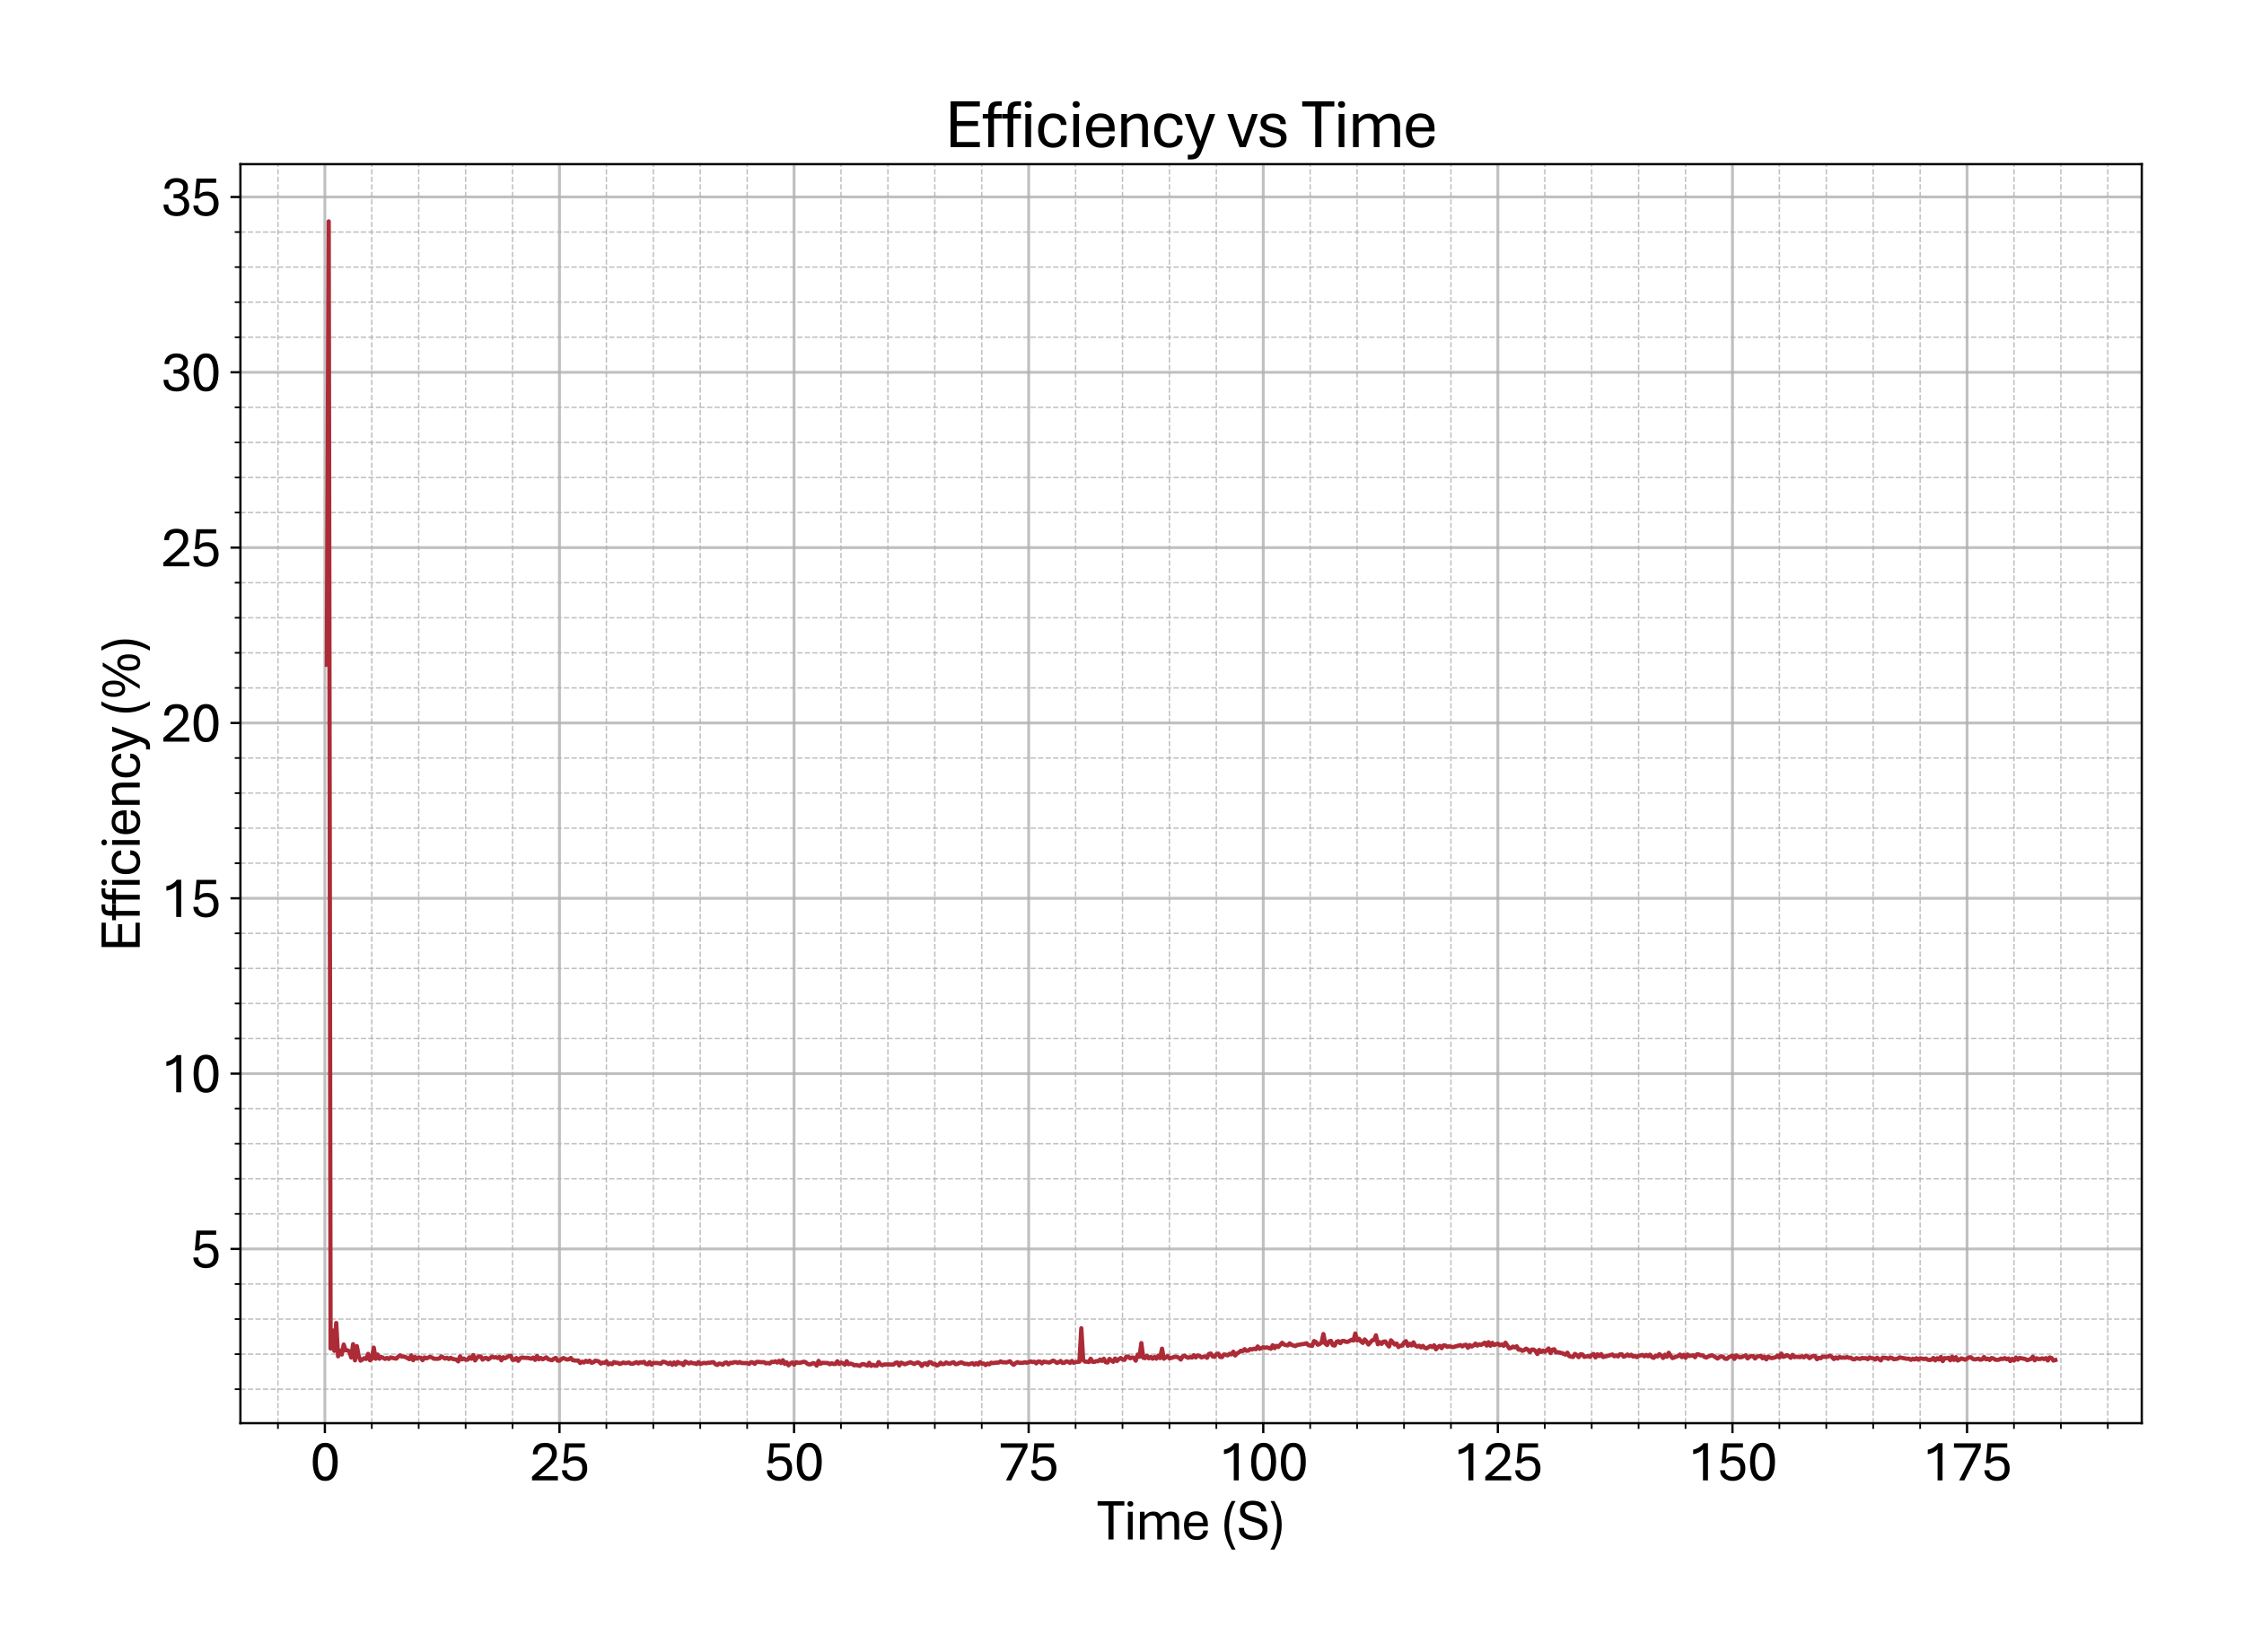 <?xml version="1.0" encoding="utf-8" standalone="no"?>
<!DOCTYPE svg PUBLIC "-//W3C//DTD SVG 1.1//EN"
  "http://www.w3.org/Graphics/SVG/1.1/DTD/svg11.dtd">
<svg xmlns:xlink="http://www.w3.org/1999/xlink" width="790.266pt" height="581.831pt" viewBox="0 0 790.266 581.831" xmlns="http://www.w3.org/2000/svg" version="1.1">
 <defs>
  <style type="text/css">*{stroke-linejoin: round; stroke-linecap: butt}</style>
 </defs>
 <g id="figure_1">
  <g id="patch_1">
   <path d="M 0 581.831 
L 790.266 581.831 
L 790.266 0 
L 0 0 
z
" style="fill: #ffffff"/>
  </g>
  <g id="axes_1">
   <g id="patch_2">
    <path d="M 84.666 501.353 
L 754.266 501.353 
L 754.266 57.833 
L 84.666 57.833 
z
" style="fill: #ffffff"/>
   </g>
   <g id="matplotlib.axis_1">
    <g id="xtick_1">
     <g id="line2d_1">
      <path d="M 114.411 501.353 
L 114.411 57.833 
" clip-path="url(#pd5d6cad5c3)" style="fill: none; stroke: #b0b0b0; stroke-opacity: 0.8; stroke-linecap: square"/>
     </g>
     <g id="line2d_2">
      <defs>
       <path id="ma231527703" d="M 0 0 
L 0 3.5 
" style="stroke: #000000; stroke-width: 0.8"/>
      </defs>
      <g>
       <use xlink:href="#ma231527703" x="114.411" y="501.353" style="stroke: #000000; stroke-width: 0.8"/>
      </g>
     </g>
     <g id="text_1">
      <!-- 0 -->
      <g transform="translate(109.182 521.496) scale(0.2 -0.2)">
       <defs>
        <path id="AptosDisplay-30" d="M 1672 -56 
Q 1291 -56 1028 105 
Q 766 266 605 552 
Q 444 838 372 1216 
Q 300 1594 300 2031 
Q 300 2475 372 2856 
Q 444 3238 605 3525 
Q 766 3813 1028 3973 
Q 1291 4134 1672 4134 
Q 2053 4134 2317 3975 
Q 2581 3816 2742 3527 
Q 2903 3238 2975 2858 
Q 3047 2478 3047 2038 
Q 3047 1597 2975 1217 
Q 2903 838 2742 552 
Q 2581 266 2318 105 
Q 2056 -56 1672 -56 
z
M 1672 409 
Q 1916 409 2073 550 
Q 2231 691 2322 925 
Q 2413 1159 2448 1448 
Q 2484 1738 2484 2038 
Q 2484 2338 2448 2628 
Q 2413 2919 2322 3153 
Q 2231 3388 2073 3527 
Q 1916 3666 1669 3666 
Q 1428 3666 1268 3527 
Q 1109 3388 1020 3153 
Q 931 2919 893 2628 
Q 856 2338 856 2038 
Q 856 1741 893 1450 
Q 931 1159 1020 925 
Q 1109 691 1268 550 
Q 1428 409 1672 409 
z
" transform="scale(0.016)"/>
       </defs>
       <use xlink:href="#AptosDisplay-30"/>
      </g>
     </g>
    </g>
    <g id="xtick_2">
     <g id="line2d_3">
      <path d="M 197.029 501.353 
L 197.029 57.833 
" clip-path="url(#pd5d6cad5c3)" style="fill: none; stroke: #b0b0b0; stroke-opacity: 0.8; stroke-linecap: square"/>
     </g>
     <g id="line2d_4">
      <g>
       <use xlink:href="#ma231527703" x="197.029" y="501.353" style="stroke: #000000; stroke-width: 0.8"/>
      </g>
     </g>
     <g id="text_2">
      <!-- 25 -->
      <g transform="translate(186.569 521.496) scale(0.2 -0.2)">
       <defs>
        <path id="AptosDisplay-32" d="M 247 0 
L 247 413 
L 1725 1741 
Q 2100 2081 2269 2351 
Q 2438 2622 2438 2938 
Q 2438 3256 2263 3461 
Q 2088 3666 1691 3666 
Q 1247 3666 1055 3439 
Q 863 3213 863 2869 
L 341 2869 
Q 341 3250 491 3534 
Q 641 3819 941 3975 
Q 1241 4131 1691 4131 
Q 2103 4131 2390 3986 
Q 2678 3841 2828 3578 
Q 2978 3316 2978 2959 
Q 2978 2638 2853 2375 
Q 2728 2113 2517 1883 
Q 2306 1653 2044 1425 
L 959 463 
L 3097 463 
L 3097 0 
L 247 0 
z
" transform="scale(0.016)"/>
        <path id="AptosDisplay-35" d="M 1669 -56 
Q 1278 -56 964 83 
Q 650 222 465 483 
Q 281 744 281 1113 
L 816 1113 
Q 816 778 1055 584 
Q 1294 391 1669 391 
Q 2069 391 2291 625 
Q 2513 859 2513 1319 
Q 2513 1772 2291 1989 
Q 2069 2206 1697 2206 
Q 1409 2206 1223 2123 
Q 1038 2041 916 1894 
L 444 1894 
L 622 4078 
L 2788 4078 
L 2788 3613 
L 1041 3613 
L 931 2322 
Q 1044 2453 1251 2550 
Q 1459 2647 1775 2647 
Q 2131 2647 2420 2506 
Q 2709 2366 2881 2072 
Q 3053 1778 3053 1319 
Q 3053 863 2875 558 
Q 2697 253 2384 98 
Q 2072 -56 1669 -56 
z
" transform="scale(0.016)"/>
       </defs>
       <use xlink:href="#AptosDisplay-32"/>
       <use xlink:href="#AptosDisplay-35" x="52.295"/>
      </g>
     </g>
    </g>
    <g id="xtick_3">
     <g id="line2d_5">
      <path d="M 279.646 501.353 
L 279.646 57.833 
" clip-path="url(#pd5d6cad5c3)" style="fill: none; stroke: #b0b0b0; stroke-opacity: 0.8; stroke-linecap: square"/>
     </g>
     <g id="line2d_6">
      <g>
       <use xlink:href="#ma231527703" x="279.646" y="501.353" style="stroke: #000000; stroke-width: 0.8"/>
      </g>
     </g>
     <g id="text_3">
      <!-- 50 -->
      <g transform="translate(269.186 521.496) scale(0.2 -0.2)">
       <use xlink:href="#AptosDisplay-35"/>
       <use xlink:href="#AptosDisplay-30" x="52.295"/>
      </g>
     </g>
    </g>
    <g id="xtick_4">
     <g id="line2d_7">
      <path d="M 362.263 501.353 
L 362.263 57.833 
" clip-path="url(#pd5d6cad5c3)" style="fill: none; stroke: #b0b0b0; stroke-opacity: 0.8; stroke-linecap: square"/>
     </g>
     <g id="line2d_8">
      <g>
       <use xlink:href="#ma231527703" x="362.263" y="501.353" style="stroke: #000000; stroke-width: 0.8"/>
      </g>
     </g>
     <g id="text_4">
      <!-- 75 -->
      <g transform="translate(351.804 521.496) scale(0.2 -0.2)">
       <defs>
        <path id="AptosDisplay-37" d="M 766 0 
L 2609 3600 
L 194 3600 
L 194 4078 
L 3141 4078 
L 3141 3622 
L 1334 0 
L 766 0 
z
" transform="scale(0.016)"/>
       </defs>
       <use xlink:href="#AptosDisplay-37"/>
       <use xlink:href="#AptosDisplay-35" x="52.295"/>
      </g>
     </g>
    </g>
    <g id="xtick_5">
     <g id="line2d_9">
      <path d="M 444.88 501.353 
L 444.88 57.833 
" clip-path="url(#pd5d6cad5c3)" style="fill: none; stroke: #b0b0b0; stroke-opacity: 0.8; stroke-linecap: square"/>
     </g>
     <g id="line2d_10">
      <g>
       <use xlink:href="#ma231527703" x="444.88" y="501.353" style="stroke: #000000; stroke-width: 0.8"/>
      </g>
     </g>
     <g id="text_5">
      <!-- 100 -->
      <g transform="translate(429.191 521.496) scale(0.2 -0.2)">
       <defs>
        <path id="AptosDisplay-31" d="M 1659 0 
L 1659 3425 
Q 1575 3309 1420 3201 
Q 1266 3094 1052 3009 
Q 838 2925 578 2888 
L 578 3381 
Q 834 3425 1057 3540 
Q 1281 3656 1453 3806 
Q 1625 3956 1719 4094 
L 2206 4094 
L 2206 0 
L 1659 0 
z
" transform="scale(0.016)"/>
       </defs>
       <use xlink:href="#AptosDisplay-31"/>
       <use xlink:href="#AptosDisplay-30" x="52.295"/>
       <use xlink:href="#AptosDisplay-30" x="104.59"/>
      </g>
     </g>
    </g>
    <g id="xtick_6">
     <g id="line2d_11">
      <path d="M 527.498 501.353 
L 527.498 57.833 
" clip-path="url(#pd5d6cad5c3)" style="fill: none; stroke: #b0b0b0; stroke-opacity: 0.8; stroke-linecap: square"/>
     </g>
     <g id="line2d_12">
      <g>
       <use xlink:href="#ma231527703" x="527.498" y="501.353" style="stroke: #000000; stroke-width: 0.8"/>
      </g>
     </g>
     <g id="text_6">
      <!-- 125 -->
      <g transform="translate(511.809 521.496) scale(0.2 -0.2)">
       <use xlink:href="#AptosDisplay-31"/>
       <use xlink:href="#AptosDisplay-32" x="52.295"/>
       <use xlink:href="#AptosDisplay-35" x="104.59"/>
      </g>
     </g>
    </g>
    <g id="xtick_7">
     <g id="line2d_13">
      <path d="M 610.115 501.353 
L 610.115 57.833 
" clip-path="url(#pd5d6cad5c3)" style="fill: none; stroke: #b0b0b0; stroke-opacity: 0.8; stroke-linecap: square"/>
     </g>
     <g id="line2d_14">
      <g>
       <use xlink:href="#ma231527703" x="610.115" y="501.353" style="stroke: #000000; stroke-width: 0.8"/>
      </g>
     </g>
     <g id="text_7">
      <!-- 150 -->
      <g transform="translate(594.426 521.496) scale(0.2 -0.2)">
       <use xlink:href="#AptosDisplay-31"/>
       <use xlink:href="#AptosDisplay-35" x="52.295"/>
       <use xlink:href="#AptosDisplay-30" x="104.59"/>
      </g>
     </g>
    </g>
    <g id="xtick_8">
     <g id="line2d_15">
      <path d="M 692.732 501.353 
L 692.732 57.833 
" clip-path="url(#pd5d6cad5c3)" style="fill: none; stroke: #b0b0b0; stroke-opacity: 0.8; stroke-linecap: square"/>
     </g>
     <g id="line2d_16">
      <g>
       <use xlink:href="#ma231527703" x="692.732" y="501.353" style="stroke: #000000; stroke-width: 0.8"/>
      </g>
     </g>
     <g id="text_8">
      <!-- 175 -->
      <g transform="translate(677.043 521.496) scale(0.2 -0.2)">
       <use xlink:href="#AptosDisplay-31"/>
       <use xlink:href="#AptosDisplay-37" x="52.295"/>
       <use xlink:href="#AptosDisplay-35" x="104.59"/>
      </g>
     </g>
    </g>
    <g id="xtick_9">
     <g id="line2d_17">
      <path d="M 97.888 501.353 
L 97.888 57.833 
" clip-path="url(#pd5d6cad5c3)" style="fill: none; stroke-dasharray: 1.85,0.8; stroke-dashoffset: 0; stroke: #b0b0b0; stroke-opacity: 0.8; stroke-width: 0.5"/>
     </g>
     <g id="line2d_18">
      <defs>
       <path id="mfc2270703b" d="M 0 0 
L 0 2 
" style="stroke: #000000; stroke-width: 0.6"/>
      </defs>
      <g>
       <use xlink:href="#mfc2270703b" x="97.888" y="501.353" style="stroke: #000000; stroke-width: 0.6"/>
      </g>
     </g>
    </g>
    <g id="xtick_10">
     <g id="line2d_19">
      <path d="M 130.935 501.353 
L 130.935 57.833 
" clip-path="url(#pd5d6cad5c3)" style="fill: none; stroke-dasharray: 1.85,0.8; stroke-dashoffset: 0; stroke: #b0b0b0; stroke-opacity: 0.8; stroke-width: 0.5"/>
     </g>
     <g id="line2d_20">
      <g>
       <use xlink:href="#mfc2270703b" x="130.935" y="501.353" style="stroke: #000000; stroke-width: 0.6"/>
      </g>
     </g>
    </g>
    <g id="xtick_11">
     <g id="line2d_21">
      <path d="M 147.458 501.353 
L 147.458 57.833 
" clip-path="url(#pd5d6cad5c3)" style="fill: none; stroke-dasharray: 1.85,0.8; stroke-dashoffset: 0; stroke: #b0b0b0; stroke-opacity: 0.8; stroke-width: 0.5"/>
     </g>
     <g id="line2d_22">
      <g>
       <use xlink:href="#mfc2270703b" x="147.458" y="501.353" style="stroke: #000000; stroke-width: 0.6"/>
      </g>
     </g>
    </g>
    <g id="xtick_12">
     <g id="line2d_23">
      <path d="M 163.982 501.353 
L 163.982 57.833 
" clip-path="url(#pd5d6cad5c3)" style="fill: none; stroke-dasharray: 1.85,0.8; stroke-dashoffset: 0; stroke: #b0b0b0; stroke-opacity: 0.8; stroke-width: 0.5"/>
     </g>
     <g id="line2d_24">
      <g>
       <use xlink:href="#mfc2270703b" x="163.982" y="501.353" style="stroke: #000000; stroke-width: 0.6"/>
      </g>
     </g>
    </g>
    <g id="xtick_13">
     <g id="line2d_25">
      <path d="M 180.505 501.353 
L 180.505 57.833 
" clip-path="url(#pd5d6cad5c3)" style="fill: none; stroke-dasharray: 1.85,0.8; stroke-dashoffset: 0; stroke: #b0b0b0; stroke-opacity: 0.8; stroke-width: 0.5"/>
     </g>
     <g id="line2d_26">
      <g>
       <use xlink:href="#mfc2270703b" x="180.505" y="501.353" style="stroke: #000000; stroke-width: 0.6"/>
      </g>
     </g>
    </g>
    <g id="xtick_14">
     <g id="line2d_27">
      <path d="M 213.552 501.353 
L 213.552 57.833 
" clip-path="url(#pd5d6cad5c3)" style="fill: none; stroke-dasharray: 1.85,0.8; stroke-dashoffset: 0; stroke: #b0b0b0; stroke-opacity: 0.8; stroke-width: 0.5"/>
     </g>
     <g id="line2d_28">
      <g>
       <use xlink:href="#mfc2270703b" x="213.552" y="501.353" style="stroke: #000000; stroke-width: 0.6"/>
      </g>
     </g>
    </g>
    <g id="xtick_15">
     <g id="line2d_29">
      <path d="M 230.075 501.353 
L 230.075 57.833 
" clip-path="url(#pd5d6cad5c3)" style="fill: none; stroke-dasharray: 1.85,0.8; stroke-dashoffset: 0; stroke: #b0b0b0; stroke-opacity: 0.8; stroke-width: 0.5"/>
     </g>
     <g id="line2d_30">
      <g>
       <use xlink:href="#mfc2270703b" x="230.075" y="501.353" style="stroke: #000000; stroke-width: 0.6"/>
      </g>
     </g>
    </g>
    <g id="xtick_16">
     <g id="line2d_31">
      <path d="M 246.599 501.353 
L 246.599 57.833 
" clip-path="url(#pd5d6cad5c3)" style="fill: none; stroke-dasharray: 1.85,0.8; stroke-dashoffset: 0; stroke: #b0b0b0; stroke-opacity: 0.8; stroke-width: 0.5"/>
     </g>
     <g id="line2d_32">
      <g>
       <use xlink:href="#mfc2270703b" x="246.599" y="501.353" style="stroke: #000000; stroke-width: 0.6"/>
      </g>
     </g>
    </g>
    <g id="xtick_17">
     <g id="line2d_33">
      <path d="M 263.122 501.353 
L 263.122 57.833 
" clip-path="url(#pd5d6cad5c3)" style="fill: none; stroke-dasharray: 1.85,0.8; stroke-dashoffset: 0; stroke: #b0b0b0; stroke-opacity: 0.8; stroke-width: 0.5"/>
     </g>
     <g id="line2d_34">
      <g>
       <use xlink:href="#mfc2270703b" x="263.122" y="501.353" style="stroke: #000000; stroke-width: 0.6"/>
      </g>
     </g>
    </g>
    <g id="xtick_18">
     <g id="line2d_35">
      <path d="M 296.169 501.353 
L 296.169 57.833 
" clip-path="url(#pd5d6cad5c3)" style="fill: none; stroke-dasharray: 1.85,0.8; stroke-dashoffset: 0; stroke: #b0b0b0; stroke-opacity: 0.8; stroke-width: 0.5"/>
     </g>
     <g id="line2d_36">
      <g>
       <use xlink:href="#mfc2270703b" x="296.169" y="501.353" style="stroke: #000000; stroke-width: 0.6"/>
      </g>
     </g>
    </g>
    <g id="xtick_19">
     <g id="line2d_37">
      <path d="M 312.693 501.353 
L 312.693 57.833 
" clip-path="url(#pd5d6cad5c3)" style="fill: none; stroke-dasharray: 1.85,0.8; stroke-dashoffset: 0; stroke: #b0b0b0; stroke-opacity: 0.8; stroke-width: 0.5"/>
     </g>
     <g id="line2d_38">
      <g>
       <use xlink:href="#mfc2270703b" x="312.693" y="501.353" style="stroke: #000000; stroke-width: 0.6"/>
      </g>
     </g>
    </g>
    <g id="xtick_20">
     <g id="line2d_39">
      <path d="M 329.216 501.353 
L 329.216 57.833 
" clip-path="url(#pd5d6cad5c3)" style="fill: none; stroke-dasharray: 1.85,0.8; stroke-dashoffset: 0; stroke: #b0b0b0; stroke-opacity: 0.8; stroke-width: 0.5"/>
     </g>
     <g id="line2d_40">
      <g>
       <use xlink:href="#mfc2270703b" x="329.216" y="501.353" style="stroke: #000000; stroke-width: 0.6"/>
      </g>
     </g>
    </g>
    <g id="xtick_21">
     <g id="line2d_41">
      <path d="M 345.74 501.353 
L 345.74 57.833 
" clip-path="url(#pd5d6cad5c3)" style="fill: none; stroke-dasharray: 1.85,0.8; stroke-dashoffset: 0; stroke: #b0b0b0; stroke-opacity: 0.8; stroke-width: 0.5"/>
     </g>
     <g id="line2d_42">
      <g>
       <use xlink:href="#mfc2270703b" x="345.74" y="501.353" style="stroke: #000000; stroke-width: 0.6"/>
      </g>
     </g>
    </g>
    <g id="xtick_22">
     <g id="line2d_43">
      <path d="M 378.787 501.353 
L 378.787 57.833 
" clip-path="url(#pd5d6cad5c3)" style="fill: none; stroke-dasharray: 1.85,0.8; stroke-dashoffset: 0; stroke: #b0b0b0; stroke-opacity: 0.8; stroke-width: 0.5"/>
     </g>
     <g id="line2d_44">
      <g>
       <use xlink:href="#mfc2270703b" x="378.787" y="501.353" style="stroke: #000000; stroke-width: 0.6"/>
      </g>
     </g>
    </g>
    <g id="xtick_23">
     <g id="line2d_45">
      <path d="M 395.31 501.353 
L 395.31 57.833 
" clip-path="url(#pd5d6cad5c3)" style="fill: none; stroke-dasharray: 1.85,0.8; stroke-dashoffset: 0; stroke: #b0b0b0; stroke-opacity: 0.8; stroke-width: 0.5"/>
     </g>
     <g id="line2d_46">
      <g>
       <use xlink:href="#mfc2270703b" x="395.31" y="501.353" style="stroke: #000000; stroke-width: 0.6"/>
      </g>
     </g>
    </g>
    <g id="xtick_24">
     <g id="line2d_47">
      <path d="M 411.833 501.353 
L 411.833 57.833 
" clip-path="url(#pd5d6cad5c3)" style="fill: none; stroke-dasharray: 1.85,0.8; stroke-dashoffset: 0; stroke: #b0b0b0; stroke-opacity: 0.8; stroke-width: 0.5"/>
     </g>
     <g id="line2d_48">
      <g>
       <use xlink:href="#mfc2270703b" x="411.833" y="501.353" style="stroke: #000000; stroke-width: 0.6"/>
      </g>
     </g>
    </g>
    <g id="xtick_25">
     <g id="line2d_49">
      <path d="M 428.357 501.353 
L 428.357 57.833 
" clip-path="url(#pd5d6cad5c3)" style="fill: none; stroke-dasharray: 1.85,0.8; stroke-dashoffset: 0; stroke: #b0b0b0; stroke-opacity: 0.8; stroke-width: 0.5"/>
     </g>
     <g id="line2d_50">
      <g>
       <use xlink:href="#mfc2270703b" x="428.357" y="501.353" style="stroke: #000000; stroke-width: 0.6"/>
      </g>
     </g>
    </g>
    <g id="xtick_26">
     <g id="line2d_51">
      <path d="M 461.404 501.353 
L 461.404 57.833 
" clip-path="url(#pd5d6cad5c3)" style="fill: none; stroke-dasharray: 1.85,0.8; stroke-dashoffset: 0; stroke: #b0b0b0; stroke-opacity: 0.8; stroke-width: 0.5"/>
     </g>
     <g id="line2d_52">
      <g>
       <use xlink:href="#mfc2270703b" x="461.404" y="501.353" style="stroke: #000000; stroke-width: 0.6"/>
      </g>
     </g>
    </g>
    <g id="xtick_27">
     <g id="line2d_53">
      <path d="M 477.927 501.353 
L 477.927 57.833 
" clip-path="url(#pd5d6cad5c3)" style="fill: none; stroke-dasharray: 1.85,0.8; stroke-dashoffset: 0; stroke: #b0b0b0; stroke-opacity: 0.8; stroke-width: 0.5"/>
     </g>
     <g id="line2d_54">
      <g>
       <use xlink:href="#mfc2270703b" x="477.927" y="501.353" style="stroke: #000000; stroke-width: 0.6"/>
      </g>
     </g>
    </g>
    <g id="xtick_28">
     <g id="line2d_55">
      <path d="M 494.451 501.353 
L 494.451 57.833 
" clip-path="url(#pd5d6cad5c3)" style="fill: none; stroke-dasharray: 1.85,0.8; stroke-dashoffset: 0; stroke: #b0b0b0; stroke-opacity: 0.8; stroke-width: 0.5"/>
     </g>
     <g id="line2d_56">
      <g>
       <use xlink:href="#mfc2270703b" x="494.451" y="501.353" style="stroke: #000000; stroke-width: 0.6"/>
      </g>
     </g>
    </g>
    <g id="xtick_29">
     <g id="line2d_57">
      <path d="M 510.974 501.353 
L 510.974 57.833 
" clip-path="url(#pd5d6cad5c3)" style="fill: none; stroke-dasharray: 1.85,0.8; stroke-dashoffset: 0; stroke: #b0b0b0; stroke-opacity: 0.8; stroke-width: 0.5"/>
     </g>
     <g id="line2d_58">
      <g>
       <use xlink:href="#mfc2270703b" x="510.974" y="501.353" style="stroke: #000000; stroke-width: 0.6"/>
      </g>
     </g>
    </g>
    <g id="xtick_30">
     <g id="line2d_59">
      <path d="M 544.021 501.353 
L 544.021 57.833 
" clip-path="url(#pd5d6cad5c3)" style="fill: none; stroke-dasharray: 1.85,0.8; stroke-dashoffset: 0; stroke: #b0b0b0; stroke-opacity: 0.8; stroke-width: 0.5"/>
     </g>
     <g id="line2d_60">
      <g>
       <use xlink:href="#mfc2270703b" x="544.021" y="501.353" style="stroke: #000000; stroke-width: 0.6"/>
      </g>
     </g>
    </g>
    <g id="xtick_31">
     <g id="line2d_61">
      <path d="M 560.545 501.353 
L 560.545 57.833 
" clip-path="url(#pd5d6cad5c3)" style="fill: none; stroke-dasharray: 1.85,0.8; stroke-dashoffset: 0; stroke: #b0b0b0; stroke-opacity: 0.8; stroke-width: 0.5"/>
     </g>
     <g id="line2d_62">
      <g>
       <use xlink:href="#mfc2270703b" x="560.545" y="501.353" style="stroke: #000000; stroke-width: 0.6"/>
      </g>
     </g>
    </g>
    <g id="xtick_32">
     <g id="line2d_63">
      <path d="M 577.068 501.353 
L 577.068 57.833 
" clip-path="url(#pd5d6cad5c3)" style="fill: none; stroke-dasharray: 1.85,0.8; stroke-dashoffset: 0; stroke: #b0b0b0; stroke-opacity: 0.8; stroke-width: 0.5"/>
     </g>
     <g id="line2d_64">
      <g>
       <use xlink:href="#mfc2270703b" x="577.068" y="501.353" style="stroke: #000000; stroke-width: 0.6"/>
      </g>
     </g>
    </g>
    <g id="xtick_33">
     <g id="line2d_65">
      <path d="M 593.591 501.353 
L 593.591 57.833 
" clip-path="url(#pd5d6cad5c3)" style="fill: none; stroke-dasharray: 1.85,0.8; stroke-dashoffset: 0; stroke: #b0b0b0; stroke-opacity: 0.8; stroke-width: 0.5"/>
     </g>
     <g id="line2d_66">
      <g>
       <use xlink:href="#mfc2270703b" x="593.591" y="501.353" style="stroke: #000000; stroke-width: 0.6"/>
      </g>
     </g>
    </g>
    <g id="xtick_34">
     <g id="line2d_67">
      <path d="M 626.638 501.353 
L 626.638 57.833 
" clip-path="url(#pd5d6cad5c3)" style="fill: none; stroke-dasharray: 1.85,0.8; stroke-dashoffset: 0; stroke: #b0b0b0; stroke-opacity: 0.8; stroke-width: 0.5"/>
     </g>
     <g id="line2d_68">
      <g>
       <use xlink:href="#mfc2270703b" x="626.638" y="501.353" style="stroke: #000000; stroke-width: 0.6"/>
      </g>
     </g>
    </g>
    <g id="xtick_35">
     <g id="line2d_69">
      <path d="M 643.162 501.353 
L 643.162 57.833 
" clip-path="url(#pd5d6cad5c3)" style="fill: none; stroke-dasharray: 1.85,0.8; stroke-dashoffset: 0; stroke: #b0b0b0; stroke-opacity: 0.8; stroke-width: 0.5"/>
     </g>
     <g id="line2d_70">
      <g>
       <use xlink:href="#mfc2270703b" x="643.162" y="501.353" style="stroke: #000000; stroke-width: 0.6"/>
      </g>
     </g>
    </g>
    <g id="xtick_36">
     <g id="line2d_71">
      <path d="M 659.685 501.353 
L 659.685 57.833 
" clip-path="url(#pd5d6cad5c3)" style="fill: none; stroke-dasharray: 1.85,0.8; stroke-dashoffset: 0; stroke: #b0b0b0; stroke-opacity: 0.8; stroke-width: 0.5"/>
     </g>
     <g id="line2d_72">
      <g>
       <use xlink:href="#mfc2270703b" x="659.685" y="501.353" style="stroke: #000000; stroke-width: 0.6"/>
      </g>
     </g>
    </g>
    <g id="xtick_37">
     <g id="line2d_73">
      <path d="M 676.209 501.353 
L 676.209 57.833 
" clip-path="url(#pd5d6cad5c3)" style="fill: none; stroke-dasharray: 1.85,0.8; stroke-dashoffset: 0; stroke: #b0b0b0; stroke-opacity: 0.8; stroke-width: 0.5"/>
     </g>
     <g id="line2d_74">
      <g>
       <use xlink:href="#mfc2270703b" x="676.209" y="501.353" style="stroke: #000000; stroke-width: 0.6"/>
      </g>
     </g>
    </g>
    <g id="xtick_38">
     <g id="line2d_75">
      <path d="M 709.256 501.353 
L 709.256 57.833 
" clip-path="url(#pd5d6cad5c3)" style="fill: none; stroke-dasharray: 1.85,0.8; stroke-dashoffset: 0; stroke: #b0b0b0; stroke-opacity: 0.8; stroke-width: 0.5"/>
     </g>
     <g id="line2d_76">
      <g>
       <use xlink:href="#mfc2270703b" x="709.256" y="501.353" style="stroke: #000000; stroke-width: 0.6"/>
      </g>
     </g>
    </g>
    <g id="xtick_39">
     <g id="line2d_77">
      <path d="M 725.779 501.353 
L 725.779 57.833 
" clip-path="url(#pd5d6cad5c3)" style="fill: none; stroke-dasharray: 1.85,0.8; stroke-dashoffset: 0; stroke: #b0b0b0; stroke-opacity: 0.8; stroke-width: 0.5"/>
     </g>
     <g id="line2d_78">
      <g>
       <use xlink:href="#mfc2270703b" x="725.779" y="501.353" style="stroke: #000000; stroke-width: 0.6"/>
      </g>
     </g>
    </g>
    <g id="xtick_40">
     <g id="line2d_79">
      <path d="M 742.302 501.353 
L 742.302 57.833 
" clip-path="url(#pd5d6cad5c3)" style="fill: none; stroke-dasharray: 1.85,0.8; stroke-dashoffset: 0; stroke: #b0b0b0; stroke-opacity: 0.8; stroke-width: 0.5"/>
     </g>
     <g id="line2d_80">
      <g>
       <use xlink:href="#mfc2270703b" x="742.302" y="501.353" style="stroke: #000000; stroke-width: 0.6"/>
      </g>
     </g>
    </g>
    <g id="text_9">
     <!-- Time (S) -->
     <g transform="translate(386.375 542.306) scale(0.2 -0.2)">
      <defs>
       <path id="AptosDisplay-54" d="M 1244 0 
L 1244 3734 
L 50 3734 
L 50 4206 
L 2997 4206 
L 2997 3734 
L 1806 3734 
L 1806 0 
L 1244 0 
z
" transform="scale(0.016)"/>
       <path id="AptosDisplay-69" d="M 413 0 
L 413 3044 
L 934 3044 
L 934 0 
L 413 0 
z
M 675 3616 
Q 525 3616 437 3702 
Q 350 3788 350 3919 
Q 350 4050 437 4136 
Q 525 4222 675 4222 
Q 822 4222 912 4136 
Q 1003 4050 1003 3919 
Q 1003 3788 912 3702 
Q 822 3616 675 3616 
z
" transform="scale(0.016)"/>
       <path id="AptosDisplay-6d" d="M 413 0 
L 413 3044 
L 919 3044 
L 931 2575 
Q 1063 2756 1303 2914 
Q 1544 3072 1903 3072 
Q 2403 3072 2618 2778 
Q 2834 2484 2834 1963 
L 2834 0 
L 2316 0 
L 2316 1891 
Q 2316 2106 2275 2275 
Q 2234 2444 2120 2539 
Q 2006 2634 1788 2634 
Q 1488 2634 1277 2482 
Q 1066 2331 934 2156 
L 934 0 
L 413 0 
z
M 4206 0 
L 4206 1891 
Q 4206 2106 4164 2275 
Q 4122 2444 4009 2539 
Q 3897 2634 3681 2634 
Q 3381 2634 3165 2484 
Q 2950 2334 2822 2159 
L 2744 2544 
Q 2916 2741 3175 2906 
Q 3434 3072 3800 3072 
Q 4291 3072 4509 2778 
Q 4728 2484 4728 1963 
L 4728 0 
L 4206 0 
z
" transform="scale(0.016)"/>
       <path id="AptosDisplay-65" d="M 1663 -56 
Q 1188 -56 878 151 
Q 569 359 417 717 
Q 266 1075 266 1522 
Q 266 1988 412 2342 
Q 559 2697 857 2897 
Q 1156 3097 1606 3097 
Q 2209 3097 2550 2722 
Q 2891 2347 2891 1644 
Q 2891 1597 2889 1533 
Q 2888 1469 2881 1441 
L 791 1441 
Q 794 1144 881 895 
Q 969 647 1161 497 
Q 1353 347 1663 347 
Q 1997 347 2183 511 
Q 2369 675 2378 984 
L 2894 984 
Q 2884 663 2732 430 
Q 2581 197 2309 70 
Q 2038 -56 1663 -56 
z
M 794 1822 
L 2375 1822 
Q 2366 2247 2166 2472 
Q 1966 2697 1606 2697 
Q 1241 2697 1036 2473 
Q 831 2250 794 1822 
z
" transform="scale(0.016)"/>
       <path id="AptosDisplay-20" transform="scale(0.016)"/>
       <path id="AptosDisplay-28" d="M 1219 -1116 
Q 969 -678 787 -267 
Q 606 144 511 581 
Q 416 1019 416 1528 
Q 416 2028 509 2486 
Q 603 2944 783 3378 
Q 963 3813 1219 4231 
L 1647 4231 
Q 1278 3600 1101 2886 
Q 925 2172 925 1428 
Q 925 766 1125 103 
Q 1325 -559 1647 -1116 
L 1219 -1116 
z
" transform="scale(0.016)"/>
       <path id="AptosDisplay-53" d="M 1778 -56 
Q 1328 -56 962 81 
Q 597 219 384 512 
Q 172 806 172 1275 
L 734 1275 
Q 738 941 883 750 
Q 1028 559 1267 481 
Q 1506 403 1794 403 
Q 2063 403 2283 483 
Q 2503 563 2634 723 
Q 2766 884 2766 1134 
Q 2766 1356 2662 1497 
Q 2559 1638 2321 1742 
Q 2084 1847 1678 1950 
Q 1203 2075 897 2223 
Q 591 2372 442 2594 
Q 294 2816 294 3156 
Q 294 3516 462 3761 
Q 631 4006 945 4134 
Q 1259 4263 1697 4263 
Q 2103 4263 2440 4131 
Q 2778 4000 2979 3737 
Q 3181 3475 3181 3084 
L 2616 3084 
Q 2622 3441 2356 3623 
Q 2091 3806 1700 3806 
Q 1300 3806 1073 3645 
Q 847 3484 847 3175 
Q 847 2991 944 2867 
Q 1041 2744 1280 2644 
Q 1519 2544 1941 2434 
Q 2428 2303 2731 2153 
Q 3034 2003 3178 1768 
Q 3322 1534 3322 1153 
Q 3322 747 3117 480 
Q 2913 213 2564 78 
Q 2216 -56 1778 -56 
z
" transform="scale(0.016)"/>
       <path id="AptosDisplay-29" d="M 234 -1116 
Q 609 -481 786 233 
Q 963 947 963 1694 
Q 963 2356 759 3015 
Q 556 3675 234 4231 
L 663 4231 
Q 919 3800 1098 3389 
Q 1278 2978 1373 2540 
Q 1469 2103 1469 1594 
Q 1469 1094 1375 634 
Q 1281 175 1100 -259 
Q 919 -694 663 -1116 
L 234 -1116 
z
" transform="scale(0.016)"/>
      </defs>
      <use xlink:href="#AptosDisplay-54"/>
      <use xlink:href="#AptosDisplay-69" x="47.705"/>
      <use xlink:href="#AptosDisplay-6d" x="68.75"/>
      <use xlink:href="#AptosDisplay-65" x="148.73"/>
      <use xlink:href="#AptosDisplay-20" x="198.145"/>
      <use xlink:href="#AptosDisplay-28" x="217.432"/>
      <use xlink:href="#AptosDisplay-53" x="246.875"/>
      <use xlink:href="#AptosDisplay-29" x="301.465"/>
     </g>
    </g>
   </g>
   <g id="matplotlib.axis_2">
    <g id="ytick_1">
     <g id="line2d_81">
      <path d="M 84.666 439.966 
L 754.266 439.966 
" clip-path="url(#pd5d6cad5c3)" style="fill: none; stroke: #b0b0b0; stroke-opacity: 0.8; stroke-linecap: square"/>
     </g>
     <g id="line2d_82">
      <defs>
       <path id="md3f84f36bf" d="M 0 0 
L -3.5 0 
" style="stroke: #000000; stroke-width: 0.8"/>
      </defs>
      <g>
       <use xlink:href="#md3f84f36bf" x="84.666" y="439.966" style="stroke: #000000; stroke-width: 0.8"/>
      </g>
     </g>
     <g id="text_10">
      <!-- 5 -->
      <g transform="translate(67.206 446.538) scale(0.2 -0.2)">
       <use xlink:href="#AptosDisplay-35"/>
      </g>
     </g>
    </g>
    <g id="ytick_2">
     <g id="line2d_83">
      <path d="M 84.666 378.203 
L 754.266 378.203 
" clip-path="url(#pd5d6cad5c3)" style="fill: none; stroke: #b0b0b0; stroke-opacity: 0.8; stroke-linecap: square"/>
     </g>
     <g id="line2d_84">
      <g>
       <use xlink:href="#md3f84f36bf" x="84.666" y="378.203" style="stroke: #000000; stroke-width: 0.8"/>
      </g>
     </g>
     <g id="text_11">
      <!-- 10 -->
      <g transform="translate(56.747 384.775) scale(0.2 -0.2)">
       <use xlink:href="#AptosDisplay-31"/>
       <use xlink:href="#AptosDisplay-30" x="52.295"/>
      </g>
     </g>
    </g>
    <g id="ytick_3">
     <g id="line2d_85">
      <path d="M 84.666 316.44 
L 754.266 316.44 
" clip-path="url(#pd5d6cad5c3)" style="fill: none; stroke: #b0b0b0; stroke-opacity: 0.8; stroke-linecap: square"/>
     </g>
     <g id="line2d_86">
      <g>
       <use xlink:href="#md3f84f36bf" x="84.666" y="316.44" style="stroke: #000000; stroke-width: 0.8"/>
      </g>
     </g>
     <g id="text_12">
      <!-- 15 -->
      <g transform="translate(56.747 323.012) scale(0.2 -0.2)">
       <use xlink:href="#AptosDisplay-31"/>
       <use xlink:href="#AptosDisplay-35" x="52.295"/>
      </g>
     </g>
    </g>
    <g id="ytick_4">
     <g id="line2d_87">
      <path d="M 84.666 254.677 
L 754.266 254.677 
" clip-path="url(#pd5d6cad5c3)" style="fill: none; stroke: #b0b0b0; stroke-opacity: 0.8; stroke-linecap: square"/>
     </g>
     <g id="line2d_88">
      <g>
       <use xlink:href="#md3f84f36bf" x="84.666" y="254.677" style="stroke: #000000; stroke-width: 0.8"/>
      </g>
     </g>
     <g id="text_13">
      <!-- 20 -->
      <g transform="translate(56.747 261.249) scale(0.2 -0.2)">
       <use xlink:href="#AptosDisplay-32"/>
       <use xlink:href="#AptosDisplay-30" x="52.295"/>
      </g>
     </g>
    </g>
    <g id="ytick_5">
     <g id="line2d_89">
      <path d="M 84.666 192.914 
L 754.266 192.914 
" clip-path="url(#pd5d6cad5c3)" style="fill: none; stroke: #b0b0b0; stroke-opacity: 0.8; stroke-linecap: square"/>
     </g>
     <g id="line2d_90">
      <g>
       <use xlink:href="#md3f84f36bf" x="84.666" y="192.914" style="stroke: #000000; stroke-width: 0.8"/>
      </g>
     </g>
     <g id="text_14">
      <!-- 25 -->
      <g transform="translate(56.747 199.486) scale(0.2 -0.2)">
       <use xlink:href="#AptosDisplay-32"/>
       <use xlink:href="#AptosDisplay-35" x="52.295"/>
      </g>
     </g>
    </g>
    <g id="ytick_6">
     <g id="line2d_91">
      <path d="M 84.666 131.152 
L 754.266 131.152 
" clip-path="url(#pd5d6cad5c3)" style="fill: none; stroke: #b0b0b0; stroke-opacity: 0.8; stroke-linecap: square"/>
     </g>
     <g id="line2d_92">
      <g>
       <use xlink:href="#md3f84f36bf" x="84.666" y="131.152" style="stroke: #000000; stroke-width: 0.8"/>
      </g>
     </g>
     <g id="text_15">
      <!-- 30 -->
      <g transform="translate(56.747 137.723) scale(0.2 -0.2)">
       <defs>
        <path id="AptosDisplay-33" d="M 1700 -56 
Q 1047 -56 655 275 
Q 263 606 263 1225 
L 781 1225 
Q 781 844 1023 617 
Q 1266 391 1697 391 
Q 2094 391 2322 581 
Q 2550 772 2550 1172 
Q 2550 1556 2297 1737 
Q 2044 1919 1609 1919 
L 1366 1919 
L 1366 2363 
L 1622 2363 
Q 2013 2363 2222 2555 
Q 2431 2747 2431 3066 
Q 2431 3372 2226 3526 
Q 2022 3681 1684 3681 
Q 1306 3681 1095 3481 
Q 884 3281 891 2956 
L 372 2956 
Q 372 3319 536 3583 
Q 700 3847 995 3990 
Q 1291 4134 1681 4134 
Q 2031 4134 2318 4017 
Q 2606 3900 2778 3670 
Q 2950 3441 2950 3097 
Q 2950 2738 2745 2498 
Q 2541 2259 2206 2166 
Q 2591 2097 2841 1836 
Q 3091 1575 3091 1150 
Q 3091 763 2916 494 
Q 2741 225 2428 84 
Q 2116 -56 1700 -56 
z
" transform="scale(0.016)"/>
       </defs>
       <use xlink:href="#AptosDisplay-33"/>
       <use xlink:href="#AptosDisplay-30" x="52.295"/>
      </g>
     </g>
    </g>
    <g id="ytick_7">
     <g id="line2d_93">
      <path d="M 84.666 69.389 
L 754.266 69.389 
" clip-path="url(#pd5d6cad5c3)" style="fill: none; stroke: #b0b0b0; stroke-opacity: 0.8; stroke-linecap: square"/>
     </g>
     <g id="line2d_94">
      <g>
       <use xlink:href="#md3f84f36bf" x="84.666" y="69.389" style="stroke: #000000; stroke-width: 0.8"/>
      </g>
     </g>
     <g id="text_16">
      <!-- 35 -->
      <g transform="translate(56.747 75.961) scale(0.2 -0.2)">
       <use xlink:href="#AptosDisplay-33"/>
       <use xlink:href="#AptosDisplay-35" x="52.295"/>
      </g>
     </g>
    </g>
    <g id="ytick_8">
     <g id="line2d_95">
      <path d="M 84.666 489.376 
L 754.266 489.376 
" clip-path="url(#pd5d6cad5c3)" style="fill: none; stroke-dasharray: 1.85,0.8; stroke-dashoffset: 0; stroke: #b0b0b0; stroke-opacity: 0.8; stroke-width: 0.5"/>
     </g>
     <g id="line2d_96">
      <defs>
       <path id="m3a09803d80" d="M 0 0 
L -2 0 
" style="stroke: #000000; stroke-width: 0.6"/>
      </defs>
      <g>
       <use xlink:href="#m3a09803d80" x="84.666" y="489.376" style="stroke: #000000; stroke-width: 0.6"/>
      </g>
     </g>
    </g>
    <g id="ytick_9">
     <g id="line2d_97">
      <path d="M 84.666 477.023 
L 754.266 477.023 
" clip-path="url(#pd5d6cad5c3)" style="fill: none; stroke-dasharray: 1.85,0.8; stroke-dashoffset: 0; stroke: #b0b0b0; stroke-opacity: 0.8; stroke-width: 0.5"/>
     </g>
     <g id="line2d_98">
      <g>
       <use xlink:href="#m3a09803d80" x="84.666" y="477.023" style="stroke: #000000; stroke-width: 0.6"/>
      </g>
     </g>
    </g>
    <g id="ytick_10">
     <g id="line2d_99">
      <path d="M 84.666 464.671 
L 754.266 464.671 
" clip-path="url(#pd5d6cad5c3)" style="fill: none; stroke-dasharray: 1.85,0.8; stroke-dashoffset: 0; stroke: #b0b0b0; stroke-opacity: 0.8; stroke-width: 0.5"/>
     </g>
     <g id="line2d_100">
      <g>
       <use xlink:href="#m3a09803d80" x="84.666" y="464.671" style="stroke: #000000; stroke-width: 0.6"/>
      </g>
     </g>
    </g>
    <g id="ytick_11">
     <g id="line2d_101">
      <path d="M 84.666 452.318 
L 754.266 452.318 
" clip-path="url(#pd5d6cad5c3)" style="fill: none; stroke-dasharray: 1.85,0.8; stroke-dashoffset: 0; stroke: #b0b0b0; stroke-opacity: 0.8; stroke-width: 0.5"/>
     </g>
     <g id="line2d_102">
      <g>
       <use xlink:href="#m3a09803d80" x="84.666" y="452.318" style="stroke: #000000; stroke-width: 0.6"/>
      </g>
     </g>
    </g>
    <g id="ytick_12">
     <g id="line2d_103">
      <path d="M 84.666 427.613 
L 754.266 427.613 
" clip-path="url(#pd5d6cad5c3)" style="fill: none; stroke-dasharray: 1.85,0.8; stroke-dashoffset: 0; stroke: #b0b0b0; stroke-opacity: 0.8; stroke-width: 0.5"/>
     </g>
     <g id="line2d_104">
      <g>
       <use xlink:href="#m3a09803d80" x="84.666" y="427.613" style="stroke: #000000; stroke-width: 0.6"/>
      </g>
     </g>
    </g>
    <g id="ytick_13">
     <g id="line2d_105">
      <path d="M 84.666 415.261 
L 754.266 415.261 
" clip-path="url(#pd5d6cad5c3)" style="fill: none; stroke-dasharray: 1.85,0.8; stroke-dashoffset: 0; stroke: #b0b0b0; stroke-opacity: 0.8; stroke-width: 0.5"/>
     </g>
     <g id="line2d_106">
      <g>
       <use xlink:href="#m3a09803d80" x="84.666" y="415.261" style="stroke: #000000; stroke-width: 0.6"/>
      </g>
     </g>
    </g>
    <g id="ytick_14">
     <g id="line2d_107">
      <path d="M 84.666 402.908 
L 754.266 402.908 
" clip-path="url(#pd5d6cad5c3)" style="fill: none; stroke-dasharray: 1.85,0.8; stroke-dashoffset: 0; stroke: #b0b0b0; stroke-opacity: 0.8; stroke-width: 0.5"/>
     </g>
     <g id="line2d_108">
      <g>
       <use xlink:href="#m3a09803d80" x="84.666" y="402.908" style="stroke: #000000; stroke-width: 0.6"/>
      </g>
     </g>
    </g>
    <g id="ytick_15">
     <g id="line2d_109">
      <path d="M 84.666 390.555 
L 754.266 390.555 
" clip-path="url(#pd5d6cad5c3)" style="fill: none; stroke-dasharray: 1.85,0.8; stroke-dashoffset: 0; stroke: #b0b0b0; stroke-opacity: 0.8; stroke-width: 0.5"/>
     </g>
     <g id="line2d_110">
      <g>
       <use xlink:href="#m3a09803d80" x="84.666" y="390.555" style="stroke: #000000; stroke-width: 0.6"/>
      </g>
     </g>
    </g>
    <g id="ytick_16">
     <g id="line2d_111">
      <path d="M 84.666 365.85 
L 754.266 365.85 
" clip-path="url(#pd5d6cad5c3)" style="fill: none; stroke-dasharray: 1.85,0.8; stroke-dashoffset: 0; stroke: #b0b0b0; stroke-opacity: 0.8; stroke-width: 0.5"/>
     </g>
     <g id="line2d_112">
      <g>
       <use xlink:href="#m3a09803d80" x="84.666" y="365.85" style="stroke: #000000; stroke-width: 0.6"/>
      </g>
     </g>
    </g>
    <g id="ytick_17">
     <g id="line2d_113">
      <path d="M 84.666 353.498 
L 754.266 353.498 
" clip-path="url(#pd5d6cad5c3)" style="fill: none; stroke-dasharray: 1.85,0.8; stroke-dashoffset: 0; stroke: #b0b0b0; stroke-opacity: 0.8; stroke-width: 0.5"/>
     </g>
     <g id="line2d_114">
      <g>
       <use xlink:href="#m3a09803d80" x="84.666" y="353.498" style="stroke: #000000; stroke-width: 0.6"/>
      </g>
     </g>
    </g>
    <g id="ytick_18">
     <g id="line2d_115">
      <path d="M 84.666 341.145 
L 754.266 341.145 
" clip-path="url(#pd5d6cad5c3)" style="fill: none; stroke-dasharray: 1.85,0.8; stroke-dashoffset: 0; stroke: #b0b0b0; stroke-opacity: 0.8; stroke-width: 0.5"/>
     </g>
     <g id="line2d_116">
      <g>
       <use xlink:href="#m3a09803d80" x="84.666" y="341.145" style="stroke: #000000; stroke-width: 0.6"/>
      </g>
     </g>
    </g>
    <g id="ytick_19">
     <g id="line2d_117">
      <path d="M 84.666 328.793 
L 754.266 328.793 
" clip-path="url(#pd5d6cad5c3)" style="fill: none; stroke-dasharray: 1.85,0.8; stroke-dashoffset: 0; stroke: #b0b0b0; stroke-opacity: 0.8; stroke-width: 0.5"/>
     </g>
     <g id="line2d_118">
      <g>
       <use xlink:href="#m3a09803d80" x="84.666" y="328.793" style="stroke: #000000; stroke-width: 0.6"/>
      </g>
     </g>
    </g>
    <g id="ytick_20">
     <g id="line2d_119">
      <path d="M 84.666 304.087 
L 754.266 304.087 
" clip-path="url(#pd5d6cad5c3)" style="fill: none; stroke-dasharray: 1.85,0.8; stroke-dashoffset: 0; stroke: #b0b0b0; stroke-opacity: 0.8; stroke-width: 0.5"/>
     </g>
     <g id="line2d_120">
      <g>
       <use xlink:href="#m3a09803d80" x="84.666" y="304.087" style="stroke: #000000; stroke-width: 0.6"/>
      </g>
     </g>
    </g>
    <g id="ytick_21">
     <g id="line2d_121">
      <path d="M 84.666 291.735 
L 754.266 291.735 
" clip-path="url(#pd5d6cad5c3)" style="fill: none; stroke-dasharray: 1.85,0.8; stroke-dashoffset: 0; stroke: #b0b0b0; stroke-opacity: 0.8; stroke-width: 0.5"/>
     </g>
     <g id="line2d_122">
      <g>
       <use xlink:href="#m3a09803d80" x="84.666" y="291.735" style="stroke: #000000; stroke-width: 0.6"/>
      </g>
     </g>
    </g>
    <g id="ytick_22">
     <g id="line2d_123">
      <path d="M 84.666 279.382 
L 754.266 279.382 
" clip-path="url(#pd5d6cad5c3)" style="fill: none; stroke-dasharray: 1.85,0.8; stroke-dashoffset: 0; stroke: #b0b0b0; stroke-opacity: 0.8; stroke-width: 0.5"/>
     </g>
     <g id="line2d_124">
      <g>
       <use xlink:href="#m3a09803d80" x="84.666" y="279.382" style="stroke: #000000; stroke-width: 0.6"/>
      </g>
     </g>
    </g>
    <g id="ytick_23">
     <g id="line2d_125">
      <path d="M 84.666 267.03 
L 754.266 267.03 
" clip-path="url(#pd5d6cad5c3)" style="fill: none; stroke-dasharray: 1.85,0.8; stroke-dashoffset: 0; stroke: #b0b0b0; stroke-opacity: 0.8; stroke-width: 0.5"/>
     </g>
     <g id="line2d_126">
      <g>
       <use xlink:href="#m3a09803d80" x="84.666" y="267.03" style="stroke: #000000; stroke-width: 0.6"/>
      </g>
     </g>
    </g>
    <g id="ytick_24">
     <g id="line2d_127">
      <path d="M 84.666 242.325 
L 754.266 242.325 
" clip-path="url(#pd5d6cad5c3)" style="fill: none; stroke-dasharray: 1.85,0.8; stroke-dashoffset: 0; stroke: #b0b0b0; stroke-opacity: 0.8; stroke-width: 0.5"/>
     </g>
     <g id="line2d_128">
      <g>
       <use xlink:href="#m3a09803d80" x="84.666" y="242.325" style="stroke: #000000; stroke-width: 0.6"/>
      </g>
     </g>
    </g>
    <g id="ytick_25">
     <g id="line2d_129">
      <path d="M 84.666 229.972 
L 754.266 229.972 
" clip-path="url(#pd5d6cad5c3)" style="fill: none; stroke-dasharray: 1.85,0.8; stroke-dashoffset: 0; stroke: #b0b0b0; stroke-opacity: 0.8; stroke-width: 0.5"/>
     </g>
     <g id="line2d_130">
      <g>
       <use xlink:href="#m3a09803d80" x="84.666" y="229.972" style="stroke: #000000; stroke-width: 0.6"/>
      </g>
     </g>
    </g>
    <g id="ytick_26">
     <g id="line2d_131">
      <path d="M 84.666 217.62 
L 754.266 217.62 
" clip-path="url(#pd5d6cad5c3)" style="fill: none; stroke-dasharray: 1.85,0.8; stroke-dashoffset: 0; stroke: #b0b0b0; stroke-opacity: 0.8; stroke-width: 0.5"/>
     </g>
     <g id="line2d_132">
      <g>
       <use xlink:href="#m3a09803d80" x="84.666" y="217.62" style="stroke: #000000; stroke-width: 0.6"/>
      </g>
     </g>
    </g>
    <g id="ytick_27">
     <g id="line2d_133">
      <path d="M 84.666 205.267 
L 754.266 205.267 
" clip-path="url(#pd5d6cad5c3)" style="fill: none; stroke-dasharray: 1.85,0.8; stroke-dashoffset: 0; stroke: #b0b0b0; stroke-opacity: 0.8; stroke-width: 0.5"/>
     </g>
     <g id="line2d_134">
      <g>
       <use xlink:href="#m3a09803d80" x="84.666" y="205.267" style="stroke: #000000; stroke-width: 0.6"/>
      </g>
     </g>
    </g>
    <g id="ytick_28">
     <g id="line2d_135">
      <path d="M 84.666 180.562 
L 754.266 180.562 
" clip-path="url(#pd5d6cad5c3)" style="fill: none; stroke-dasharray: 1.85,0.8; stroke-dashoffset: 0; stroke: #b0b0b0; stroke-opacity: 0.8; stroke-width: 0.5"/>
     </g>
     <g id="line2d_136">
      <g>
       <use xlink:href="#m3a09803d80" x="84.666" y="180.562" style="stroke: #000000; stroke-width: 0.6"/>
      </g>
     </g>
    </g>
    <g id="ytick_29">
     <g id="line2d_137">
      <path d="M 84.666 168.209 
L 754.266 168.209 
" clip-path="url(#pd5d6cad5c3)" style="fill: none; stroke-dasharray: 1.85,0.8; stroke-dashoffset: 0; stroke: #b0b0b0; stroke-opacity: 0.8; stroke-width: 0.5"/>
     </g>
     <g id="line2d_138">
      <g>
       <use xlink:href="#m3a09803d80" x="84.666" y="168.209" style="stroke: #000000; stroke-width: 0.6"/>
      </g>
     </g>
    </g>
    <g id="ytick_30">
     <g id="line2d_139">
      <path d="M 84.666 155.857 
L 754.266 155.857 
" clip-path="url(#pd5d6cad5c3)" style="fill: none; stroke-dasharray: 1.85,0.8; stroke-dashoffset: 0; stroke: #b0b0b0; stroke-opacity: 0.8; stroke-width: 0.5"/>
     </g>
     <g id="line2d_140">
      <g>
       <use xlink:href="#m3a09803d80" x="84.666" y="155.857" style="stroke: #000000; stroke-width: 0.6"/>
      </g>
     </g>
    </g>
    <g id="ytick_31">
     <g id="line2d_141">
      <path d="M 84.666 143.504 
L 754.266 143.504 
" clip-path="url(#pd5d6cad5c3)" style="fill: none; stroke-dasharray: 1.85,0.8; stroke-dashoffset: 0; stroke: #b0b0b0; stroke-opacity: 0.8; stroke-width: 0.5"/>
     </g>
     <g id="line2d_142">
      <g>
       <use xlink:href="#m3a09803d80" x="84.666" y="143.504" style="stroke: #000000; stroke-width: 0.6"/>
      </g>
     </g>
    </g>
    <g id="ytick_32">
     <g id="line2d_143">
      <path d="M 84.666 118.799 
L 754.266 118.799 
" clip-path="url(#pd5d6cad5c3)" style="fill: none; stroke-dasharray: 1.85,0.8; stroke-dashoffset: 0; stroke: #b0b0b0; stroke-opacity: 0.8; stroke-width: 0.5"/>
     </g>
     <g id="line2d_144">
      <g>
       <use xlink:href="#m3a09803d80" x="84.666" y="118.799" style="stroke: #000000; stroke-width: 0.6"/>
      </g>
     </g>
    </g>
    <g id="ytick_33">
     <g id="line2d_145">
      <path d="M 84.666 106.446 
L 754.266 106.446 
" clip-path="url(#pd5d6cad5c3)" style="fill: none; stroke-dasharray: 1.85,0.8; stroke-dashoffset: 0; stroke: #b0b0b0; stroke-opacity: 0.8; stroke-width: 0.5"/>
     </g>
     <g id="line2d_146">
      <g>
       <use xlink:href="#m3a09803d80" x="84.666" y="106.446" style="stroke: #000000; stroke-width: 0.6"/>
      </g>
     </g>
    </g>
    <g id="ytick_34">
     <g id="line2d_147">
      <path d="M 84.666 94.094 
L 754.266 94.094 
" clip-path="url(#pd5d6cad5c3)" style="fill: none; stroke-dasharray: 1.85,0.8; stroke-dashoffset: 0; stroke: #b0b0b0; stroke-opacity: 0.8; stroke-width: 0.5"/>
     </g>
     <g id="line2d_148">
      <g>
       <use xlink:href="#m3a09803d80" x="84.666" y="94.094" style="stroke: #000000; stroke-width: 0.6"/>
      </g>
     </g>
    </g>
    <g id="ytick_35">
     <g id="line2d_149">
      <path d="M 84.666 81.741 
L 754.266 81.741 
" clip-path="url(#pd5d6cad5c3)" style="fill: none; stroke-dasharray: 1.85,0.8; stroke-dashoffset: 0; stroke: #b0b0b0; stroke-opacity: 0.8; stroke-width: 0.5"/>
     </g>
     <g id="line2d_150">
      <g>
       <use xlink:href="#m3a09803d80" x="84.666" y="81.741" style="stroke: #000000; stroke-width: 0.6"/>
      </g>
     </g>
    </g>
    <g id="text_17">
     <!-- Efficiency (%) -->
     <g transform="translate(49.222 335.121) rotate(-90) scale(0.2 -0.2)">
      <defs>
       <path id="AptosDisplay-45" d="M 472 0 
L 472 4206 
L 3153 4206 
L 3153 3738 
L 1034 3738 
L 1034 2397 
L 2984 2397 
L 2984 1934 
L 1034 1934 
L 1034 469 
L 3153 469 
L 3153 0 
L 472 0 
z
" transform="scale(0.016)"/>
       <path id="AptosDisplay-66" d="M 550 0 
L 550 2622 
L 44 2622 
L 44 3044 
L 550 3044 
L 550 3219 
Q 550 3453 589 3636 
Q 628 3819 728 3947 
Q 828 4075 1004 4140 
Q 1181 4206 1463 4206 
L 1781 4206 
L 1781 3797 
L 1494 3797 
Q 1219 3797 1145 3645 
Q 1072 3494 1072 3209 
L 1072 3044 
L 1775 3044 
L 1775 2622 
L 1072 2622 
L 1072 0 
L 550 0 
z
" transform="scale(0.016)"/>
       <path id="AptosDisplay-63" d="M 1634 -53 
Q 1234 -53 925 122 
Q 616 297 441 645 
Q 266 994 266 1513 
Q 266 2031 437 2384 
Q 609 2738 917 2916 
Q 1225 3094 1634 3094 
Q 1978 3094 2251 2978 
Q 2525 2863 2689 2630 
Q 2853 2397 2866 2041 
L 2350 2041 
Q 2328 2334 2139 2503 
Q 1950 2672 1644 2672 
Q 1228 2672 1015 2367 
Q 803 2063 803 1513 
Q 803 1150 897 894 
Q 991 638 1178 503 
Q 1366 369 1644 369 
Q 1956 369 2159 541 
Q 2363 713 2372 1047 
L 2884 1047 
Q 2878 681 2711 436 
Q 2544 191 2264 69 
Q 1984 -53 1634 -53 
z
" transform="scale(0.016)"/>
       <path id="AptosDisplay-6e" d="M 413 0 
L 413 3044 
L 919 3044 
L 931 2575 
Q 1066 2756 1316 2914 
Q 1566 3072 1941 3072 
Q 2428 3072 2637 2781 
Q 2847 2491 2847 1963 
L 2847 0 
L 2328 0 
L 2328 1891 
Q 2328 2106 2286 2275 
Q 2244 2444 2133 2539 
Q 2022 2634 1816 2634 
Q 1500 2634 1283 2482 
Q 1066 2331 934 2156 
L 934 0 
L 413 0 
z
" transform="scale(0.016)"/>
       <path id="AptosDisplay-79" d="M 266 -1128 
L 266 -697 
L 525 -697 
Q 716 -697 831 -598 
Q 947 -500 1038 -275 
L 1153 0 
L -13 3044 
L 538 3044 
L 1428 553 
L 2250 3044 
L 2781 3044 
L 1688 0 
L 1550 -356 
Q 1441 -647 1314 -815 
Q 1188 -984 1013 -1056 
Q 838 -1128 578 -1128 
L 266 -1128 
z
" transform="scale(0.016)"/>
       <path id="AptosDisplay-25" d="M 1188 0 
L 3669 4078 
L 4094 4078 
L 1613 0 
L 1188 0 
z
M 1197 1606 
Q 878 1606 679 1765 
Q 481 1925 390 2209 
Q 300 2494 300 2872 
Q 300 3253 390 3536 
Q 481 3819 679 3976 
Q 878 4134 1197 4134 
Q 1519 4134 1716 3976 
Q 1913 3819 2005 3536 
Q 2097 3253 2097 2872 
Q 2097 2494 2005 2209 
Q 1913 1925 1714 1765 
Q 1516 1606 1197 1606 
z
M 1197 1953 
Q 1391 1953 1498 2084 
Q 1606 2216 1648 2425 
Q 1691 2634 1691 2872 
Q 1691 3109 1648 3318 
Q 1606 3528 1498 3658 
Q 1391 3788 1197 3788 
Q 1006 3788 898 3658 
Q 791 3528 748 3318 
Q 706 3109 706 2872 
Q 706 2634 748 2425 
Q 791 2216 898 2084 
Q 1006 1953 1197 1953 
z
M 4084 -53 
Q 3769 -53 3570 105 
Q 3372 263 3281 547 
Q 3191 831 3191 1209 
Q 3191 1591 3281 1873 
Q 3372 2156 3570 2314 
Q 3769 2472 4084 2472 
Q 4406 2472 4604 2315 
Q 4803 2159 4893 1875 
Q 4984 1591 4984 1209 
Q 4984 831 4893 547 
Q 4803 263 4604 105 
Q 4406 -53 4084 -53 
z
M 4084 294 
Q 4281 294 4387 423 
Q 4494 553 4536 761 
Q 4578 969 4578 1209 
Q 4578 1447 4536 1656 
Q 4494 1866 4387 1994 
Q 4281 2122 4084 2122 
Q 3894 2122 3787 1994 
Q 3681 1866 3639 1656 
Q 3597 1447 3597 1209 
Q 3597 969 3639 761 
Q 3681 553 3787 423 
Q 3894 294 4084 294 
z
" transform="scale(0.016)"/>
      </defs>
      <use xlink:href="#AptosDisplay-45"/>
      <use xlink:href="#AptosDisplay-66" x="54.053"/>
      <use xlink:href="#AptosDisplay-66" x="82.373"/>
      <use xlink:href="#AptosDisplay-69" x="110.693"/>
      <use xlink:href="#AptosDisplay-63" x="131.738"/>
      <use xlink:href="#AptosDisplay-69" x="181.006"/>
      <use xlink:href="#AptosDisplay-65" x="202.051"/>
      <use xlink:href="#AptosDisplay-6e" x="251.465"/>
      <use xlink:href="#AptosDisplay-63" x="302.051"/>
      <use xlink:href="#AptosDisplay-79" x="351.318"/>
      <use xlink:href="#AptosDisplay-20" x="394.58"/>
      <use xlink:href="#AptosDisplay-28" x="413.867"/>
      <use xlink:href="#AptosDisplay-25" x="443.311"/>
      <use xlink:href="#AptosDisplay-29" x="525.83"/>
     </g>
    </g>
   </g>
   <g id="line2d_151">
    <path d="M 115.102 234.173 
L 115.76 77.993 
L 116.421 475.055 
L 117.081 468.65 
L 117.742 475.858 
L 118.403 466.065 
L 119.064 477.784 
L 119.725 475.757 
L 120.386 477.156 
L 121.047 473.646 
L 121.708 475.662 
L 122.369 475.683 
L 123.03 476.058 
L 123.691 478.211 
L 124.352 473.531 
L 125.013 479.206 
L 125.674 474.201 
L 126.335 477.774 
L 126.996 479.321 
L 128.317 478.462 
L 128.978 478.722 
L 129.643 476.926 
L 130.304 479.178 
L 130.965 478.623 
L 131.625 474.731 
L 132.286 478.644 
L 132.947 477.151 
L 133.608 478.637 
L 134.269 477.987 
L 135.591 478.703 
L 136.252 478.376 
L 136.913 478.728 
L 137.574 478.191 
L 138.896 478.507 
L 139.557 478.603 
L 140.218 477.932 
L 140.879 477.465 
L 141.54 477.9 
L 142.2 477.85 
L 142.861 478.08 
L 144.183 478.798 
L 144.844 477.457 
L 145.505 479.149 
L 146.166 478.028 
L 146.827 478.617 
L 147.488 478.187 
L 148.149 478.284 
L 148.81 479.147 
L 149.471 478.183 
L 150.132 478.517 
L 151.454 477.975 
L 152.115 478.198 
L 152.775 478.642 
L 154.097 478.672 
L 154.758 478.548 
L 155.419 477.812 
L 156.741 478.591 
L 157.402 478.301 
L 158.063 478.757 
L 158.724 478.321 
L 159.385 478.713 
L 160.707 478.95 
L 161.368 479.571 
L 162.029 477.819 
L 162.69 478.873 
L 163.35 478.578 
L 164.011 478.983 
L 164.672 478.97 
L 165.333 478.123 
L 165.994 478.652 
L 166.655 477.354 
L 167.316 479.236 
L 167.977 478.271 
L 168.638 477.814 
L 169.299 477.862 
L 169.96 478.954 
L 170.621 478.439 
L 171.282 478.356 
L 171.943 478.903 
L 173.265 477.911 
L 173.925 478.205 
L 174.586 478.076 
L 175.247 478.379 
L 175.908 478.017 
L 176.569 479.189 
L 177.23 478.109 
L 177.891 478.468 
L 179.213 477.684 
L 179.874 477.595 
L 180.535 479.029 
L 181.196 479.015 
L 181.857 478.404 
L 182.518 479.385 
L 183.179 478.488 
L 183.84 478.197 
L 184.5 478.322 
L 185.822 478.343 
L 187.144 478.627 
L 187.805 478.245 
L 188.466 479.045 
L 189.127 477.703 
L 189.788 478.825 
L 190.449 478.377 
L 191.11 478.834 
L 192.432 478.156 
L 193.093 478.836 
L 194.415 479.172 
L 195.075 478.634 
L 195.736 478.348 
L 196.397 479.322 
L 197.058 479.312 
L 197.719 478.768 
L 198.38 478.409 
L 199.702 478.93 
L 200.363 478.828 
L 201.024 478.376 
L 201.685 479.145 
L 202.346 479.268 
L 203.668 479.298 
L 204.329 480.157 
L 204.99 479.687 
L 205.651 479.946 
L 206.311 479.381 
L 206.972 479.745 
L 207.633 479.328 
L 208.294 480.047 
L 208.955 479.919 
L 209.616 479.341 
L 210.277 479.42 
L 210.938 479.648 
L 211.599 480.358 
L 212.26 480.001 
L 212.921 480.11 
L 213.582 479.58 
L 214.243 480.62 
L 214.904 480.293 
L 215.565 480.554 
L 216.226 479.81 
L 216.886 480.065 
L 217.547 480.065 
L 218.208 480.459 
L 218.869 480.284 
L 219.53 479.972 
L 220.191 480.216 
L 221.513 479.979 
L 222.174 480.414 
L 222.835 480.416 
L 224.157 479.844 
L 224.818 480.285 
L 225.479 479.871 
L 226.14 480.015 
L 226.801 479.727 
L 227.461 480.463 
L 228.122 480.589 
L 228.783 479.826 
L 229.444 480.739 
L 230.105 480.124 
L 231.427 480.133 
L 232.749 480.39 
L 233.41 479.701 
L 234.071 479.797 
L 234.732 480.067 
L 235.393 480.502 
L 236.054 480.011 
L 236.715 480.772 
L 237.376 479.962 
L 238.036 480.69 
L 238.697 479.78 
L 239.358 480.245 
L 240.019 480.208 
L 240.68 480.864 
L 241.341 479.636 
L 242.663 480.317 
L 243.324 479.941 
L 243.985 480.236 
L 244.646 480.242 
L 245.307 480.526 
L 245.968 479.826 
L 246.629 480.479 
L 247.951 480.085 
L 248.611 480.251 
L 249.272 480.058 
L 249.933 480.083 
L 250.594 479.908 
L 251.255 479.865 
L 251.916 480.506 
L 252.577 480.824 
L 253.238 480.348 
L 253.899 480.449 
L 254.56 480.722 
L 255.221 480.076 
L 255.882 479.966 
L 256.543 480.601 
L 257.204 480.057 
L 257.865 480.16 
L 258.526 479.852 
L 259.186 479.852 
L 259.847 480.112 
L 260.508 479.815 
L 261.169 480.149 
L 263.152 480.204 
L 263.813 480.476 
L 264.474 479.856 
L 265.135 479.958 
L 265.796 480.427 
L 266.457 479.762 
L 267.118 479.749 
L 267.779 479.86 
L 269.101 479.868 
L 269.761 480.263 
L 270.422 480.138 
L 271.083 480.306 
L 271.744 479.739 
L 272.405 479.81 
L 273.066 479.563 
L 273.727 479.993 
L 274.388 479.398 
L 275.049 480.16 
L 275.71 479.181 
L 276.371 480.448 
L 277.032 479.909 
L 277.693 480.952 
L 278.354 480.286 
L 279.015 479.932 
L 279.676 480.709 
L 280.337 479.86 
L 280.997 480.043 
L 281.658 480.051 
L 282.319 479.936 
L 282.98 479.7 
L 283.641 479.813 
L 284.302 480.392 
L 284.963 480.659 
L 285.624 480.56 
L 286.285 480.179 
L 286.946 480.345 
L 287.607 481.065 
L 288.268 479.408 
L 288.929 480.443 
L 289.59 480.096 
L 291.572 480.153 
L 292.233 480.564 
L 292.894 480.24 
L 293.555 480.489 
L 294.216 480.48 
L 294.877 479.533 
L 295.538 480.485 
L 296.199 480.002 
L 296.86 480.236 
L 297.521 480.733 
L 298.182 479.516 
L 298.843 480.552 
L 299.504 480.372 
L 300.165 480.536 
L 300.826 480.967 
L 301.487 480.833 
L 302.808 481.161 
L 303.469 480.613 
L 304.13 480.541 
L 305.452 481.064 
L 306.113 480.084 
L 306.774 481.146 
L 307.435 480.768 
L 308.096 481.064 
L 308.757 481.126 
L 309.418 479.821 
L 310.079 480.659 
L 310.74 480.927 
L 311.401 480.652 
L 314.705 480.684 
L 315.366 480.079 
L 316.027 479.964 
L 316.688 481.011 
L 317.349 480.031 
L 318.671 480.582 
L 319.993 480.094 
L 320.654 479.894 
L 321.976 480.495 
L 322.637 480.137 
L 323.297 479.942 
L 323.958 480.284 
L 324.619 481.192 
L 325.28 480.431 
L 325.941 480.258 
L 326.602 480.838 
L 327.263 479.823 
L 327.924 479.923 
L 328.585 480.562 
L 329.246 480.461 
L 329.907 481.022 
L 330.568 480.796 
L 331.229 480.036 
L 331.89 480.556 
L 332.551 480.489 
L 333.212 479.955 
L 333.872 480.301 
L 334.533 480.417 
L 335.194 480.053 
L 335.855 479.88 
L 336.516 480.554 
L 337.177 480.469 
L 337.838 480.124 
L 338.499 479.919 
L 339.821 480.467 
L 340.482 480.433 
L 341.143 480.625 
L 342.465 480.195 
L 343.126 480.722 
L 343.787 480.215 
L 344.448 480.673 
L 345.108 479.825 
L 345.769 480.362 
L 346.43 480.342 
L 347.091 480.868 
L 347.752 480.348 
L 348.413 480.602 
L 349.074 480.04 
L 349.735 480.2 
L 350.396 480.051 
L 351.718 479.991 
L 352.379 479.583 
L 353.04 479.911 
L 353.701 479.883 
L 354.362 479.974 
L 355.683 479.54 
L 356.344 480.312 
L 357.005 480.768 
L 357.666 480.186 
L 358.327 479.839 
L 358.988 480.109 
L 360.31 480.057 
L 360.971 479.874 
L 361.632 480.063 
L 362.954 479.609 
L 363.615 479.807 
L 364.276 479.707 
L 364.937 480.267 
L 365.598 479.637 
L 366.258 479.655 
L 366.919 480.279 
L 367.58 479.672 
L 369.563 480.003 
L 370.885 479.298 
L 371.546 479.627 
L 372.207 480.107 
L 372.868 479.866 
L 373.529 479.441 
L 374.19 480.115 
L 374.851 480.053 
L 375.512 479.566 
L 376.173 479.708 
L 376.833 480.118 
L 377.494 479.42 
L 378.155 480.093 
L 378.816 479.826 
L 380.138 479.671 
L 380.799 467.913 
L 381.46 479.118 
L 382.121 479.659 
L 382.782 479.67 
L 383.443 479.813 
L 384.104 478.643 
L 384.765 479.702 
L 385.426 479.762 
L 386.087 479.463 
L 386.748 479.522 
L 387.408 478.921 
L 388.069 479.402 
L 388.73 478.657 
L 389.391 479.853 
L 390.052 479.97 
L 390.713 478.695 
L 392.035 479.728 
L 392.696 478.577 
L 393.357 479.436 
L 394.018 478.802 
L 394.679 478.404 
L 395.34 478.902 
L 396.001 479.049 
L 396.662 477.908 
L 397.323 477.882 
L 397.983 478.496 
L 398.644 478.212 
L 399.305 478.311 
L 399.966 479.326 
L 400.627 477.192 
L 401.288 477.942 
L 401.949 473.141 
L 402.61 478.302 
L 403.271 478.424 
L 403.932 477.622 
L 404.593 478.494 
L 405.254 478.001 
L 405.915 478.631 
L 406.576 478.011 
L 407.237 478.623 
L 407.898 477.57 
L 408.558 478.416 
L 409.219 475.093 
L 409.88 478.634 
L 411.202 477.711 
L 411.863 478.52 
L 413.846 477.945 
L 414.507 478.02 
L 415.168 478.286 
L 415.829 478.919 
L 416.49 477.873 
L 417.151 477.578 
L 417.812 478.027 
L 418.473 478.315 
L 419.134 478.051 
L 419.794 478.219 
L 420.455 477.405 
L 421.116 478.183 
L 421.777 477.487 
L 422.438 477.673 
L 423.099 478.178 
L 423.76 477.946 
L 424.421 477.856 
L 425.082 478.302 
L 425.743 476.96 
L 426.404 476.81 
L 427.065 477.834 
L 427.726 477.963 
L 428.387 477.038 
L 429.048 476.842 
L 429.709 478.01 
L 430.369 478.062 
L 431.03 477.153 
L 431.691 477.217 
L 432.352 477.466 
L 433.013 476.899 
L 433.674 477.111 
L 434.335 476.174 
L 434.996 477.484 
L 435.657 476.749 
L 436.318 476.414 
L 436.979 475.831 
L 437.64 475.983 
L 438.301 475.274 
L 438.962 475.835 
L 439.623 475.776 
L 440.284 475.24 
L 440.944 475.391 
L 441.605 475.109 
L 442.266 475.298 
L 442.927 474.316 
L 443.588 475.157 
L 444.91 474.61 
L 445.571 474.764 
L 446.232 474.641 
L 447.554 475.115 
L 448.215 473.895 
L 448.876 474.909 
L 449.537 474.101 
L 450.198 474.49 
L 451.519 473.023 
L 452.18 473.628 
L 452.841 473.843 
L 453.502 473.935 
L 454.163 473.239 
L 454.824 473.736 
L 456.146 474.192 
L 456.807 473.804 
L 459.451 473.389 
L 460.112 473.185 
L 460.773 473.856 
L 462.094 474.131 
L 462.755 472.415 
L 463.416 472.727 
L 464.077 473.711 
L 464.738 473.44 
L 465.399 472.97 
L 466.06 469.947 
L 466.721 473.293 
L 467.382 473.812 
L 468.043 472.531 
L 468.704 472.344 
L 469.365 473.849 
L 470.026 473.987 
L 470.687 472.69 
L 471.348 472.454 
L 472.009 473.16 
L 472.669 472.418 
L 473.33 472.356 
L 473.991 472.702 
L 474.652 472.693 
L 475.974 471.978 
L 476.635 472.239 
L 477.296 469.751 
L 477.957 472.193 
L 478.618 471.62 
L 479.279 472.536 
L 479.94 473.066 
L 480.601 471.851 
L 481.262 472.581 
L 481.923 473.625 
L 483.244 472.15 
L 483.905 472.046 
L 484.566 470.401 
L 485.227 473.536 
L 485.888 472.788 
L 486.549 473.412 
L 487.21 472.626 
L 487.871 472.548 
L 488.532 473.566 
L 489.193 474.33 
L 489.854 472.164 
L 491.176 473.63 
L 491.837 473.282 
L 492.498 474.537 
L 493.159 474.078 
L 493.82 473.983 
L 494.48 472.953 
L 495.141 472.451 
L 495.802 474.097 
L 496.463 473.367 
L 497.124 473.975 
L 497.785 472.881 
L 498.446 474.019 
L 499.107 474.36 
L 499.768 474.059 
L 500.429 474.633 
L 501.09 474.118 
L 501.751 474.82 
L 502.412 474.988 
L 503.734 474.152 
L 504.395 474.534 
L 505.055 473.916 
L 505.716 475.324 
L 506.377 474.49 
L 507.038 474.118 
L 507.699 474.924 
L 508.36 473.96 
L 509.021 473.991 
L 509.682 474.44 
L 510.343 474.274 
L 511.665 474.562 
L 514.309 473.832 
L 514.97 474.308 
L 515.63 473.841 
L 516.291 473.729 
L 516.952 474.78 
L 517.613 473.831 
L 518.274 474.334 
L 518.935 473.98 
L 519.596 473.319 
L 520.257 474.005 
L 520.918 473.58 
L 521.579 473.777 
L 522.901 472.997 
L 523.562 474.001 
L 524.223 472.823 
L 524.884 474.062 
L 525.545 473.057 
L 526.205 473.829 
L 526.866 473.5 
L 527.527 473.351 
L 528.188 473.893 
L 528.849 473.623 
L 529.51 474.076 
L 530.171 473.01 
L 531.493 474.972 
L 532.154 474.843 
L 532.815 474.376 
L 533.476 474.649 
L 534.137 474.261 
L 534.798 475.445 
L 535.459 475.387 
L 536.12 475.871 
L 536.78 475.588 
L 537.441 475.089 
L 538.102 475.48 
L 538.763 476.299 
L 539.424 475.433 
L 540.085 475.423 
L 540.746 475.895 
L 541.407 476.974 
L 542.068 475.529 
L 542.729 476.281 
L 543.39 475.773 
L 544.051 476.207 
L 545.373 475.027 
L 546.034 476.655 
L 546.695 475.488 
L 547.355 475.297 
L 548.016 476.461 
L 548.677 476.359 
L 549.999 476.641 
L 551.321 477.185 
L 551.982 476.527 
L 552.643 477.721 
L 553.965 478.028 
L 554.626 476.947 
L 555.287 477.324 
L 555.948 478.085 
L 556.609 477.083 
L 557.27 477.132 
L 557.931 477.982 
L 559.252 477.7 
L 559.913 477.991 
L 560.574 477.319 
L 561.235 476.99 
L 561.896 478.175 
L 562.557 477.083 
L 563.218 477.672 
L 563.879 477.018 
L 564.54 478.035 
L 565.862 477.72 
L 567.845 477.153 
L 568.506 477.774 
L 569.166 477.48 
L 569.827 477.825 
L 570.488 477.1 
L 571.149 477.065 
L 571.81 477.922 
L 572.471 477.669 
L 573.132 477.159 
L 573.793 477.636 
L 574.454 477.241 
L 575.115 477.868 
L 575.776 477.681 
L 576.437 478.069 
L 577.098 477.618 
L 578.42 477.3 
L 579.081 477.798 
L 579.741 477.295 
L 580.402 477.761 
L 581.063 477.212 
L 581.724 478.052 
L 582.385 478.326 
L 583.046 477.583 
L 583.707 477.84 
L 584.368 477.032 
L 585.029 477.523 
L 585.69 478.364 
L 586.351 477.241 
L 587.012 477.945 
L 587.673 476.546 
L 588.334 477.66 
L 588.995 478.403 
L 590.977 477.661 
L 591.638 477.164 
L 592.299 478.085 
L 592.96 477.274 
L 593.621 478.308 
L 594.282 477.156 
L 594.943 477.665 
L 596.265 477.429 
L 596.926 478.101 
L 597.587 477.118 
L 598.248 477.118 
L 598.909 477.474 
L 599.57 477.448 
L 600.231 477.964 
L 600.891 478.212 
L 601.552 477.858 
L 602.874 477.425 
L 603.535 477.72 
L 604.857 478.565 
L 605.518 478.087 
L 606.179 477.778 
L 606.84 478.009 
L 607.501 478.625 
L 608.162 478.689 
L 608.823 478.072 
L 610.145 477.578 
L 610.806 478.708 
L 611.466 477.457 
L 612.127 477.952 
L 612.788 478.162 
L 613.449 478.057 
L 614.771 477.448 
L 615.432 478.528 
L 616.093 477.991 
L 616.754 477.677 
L 617.415 477.757 
L 618.076 478.552 
L 618.737 477.92 
L 620.059 477.63 
L 620.72 478.473 
L 621.381 477.939 
L 622.041 478.86 
L 622.702 477.89 
L 623.363 478.276 
L 624.024 478.413 
L 625.346 478.103 
L 626.007 477.549 
L 626.668 478.186 
L 627.329 476.84 
L 627.99 477.97 
L 628.651 477.787 
L 629.312 477.384 
L 629.976 477.728 
L 630.634 478.315 
L 631.295 477.296 
L 631.959 478.081 
L 632.62 477.919 
L 633.942 478.091 
L 634.603 477.786 
L 635.264 478.151 
L 635.924 477.616 
L 636.585 477.832 
L 637.246 478.438 
L 637.907 477.952 
L 638.568 477.662 
L 639.229 477.73 
L 639.89 478.813 
L 640.551 478.326 
L 641.212 478.447 
L 641.873 477.894 
L 643.195 478.022 
L 644.517 477.59 
L 645.178 478.069 
L 645.839 478.753 
L 646.5 478.183 
L 647.16 478.59 
L 647.821 478.028 
L 648.482 478.281 
L 649.143 478.217 
L 649.804 478.282 
L 650.465 478.051 
L 651.126 478.325 
L 651.787 478.273 
L 652.448 478.788 
L 653.109 478.857 
L 653.77 478.444 
L 655.092 478.723 
L 655.753 478.373 
L 656.414 478.478 
L 657.075 478.435 
L 657.735 478.795 
L 658.396 478.186 
L 659.057 478.429 
L 659.718 478.494 
L 660.379 478.923 
L 661.04 478.301 
L 662.362 479.22 
L 663.023 478.258 
L 664.345 478.382 
L 665.006 478.691 
L 665.667 478.208 
L 666.328 478.397 
L 666.989 478.833 
L 668.31 478.623 
L 668.971 478.171 
L 671.615 478.675 
L 672.276 478.625 
L 672.937 479.035 
L 673.598 478.648 
L 674.259 478.897 
L 674.92 478.478 
L 675.581 478.982 
L 676.242 478.488 
L 677.564 478.754 
L 678.225 478.568 
L 678.885 478.992 
L 679.546 479.104 
L 680.207 478.94 
L 680.868 478.388 
L 681.529 479.219 
L 682.19 478.479 
L 682.851 478.909 
L 683.512 477.989 
L 684.173 479.478 
L 684.834 478.427 
L 685.495 478.513 
L 686.156 478.303 
L 686.817 479.185 
L 687.478 477.934 
L 688.139 479.051 
L 688.8 478.085 
L 689.46 479.274 
L 690.782 478.524 
L 692.104 478.988 
L 693.426 478.161 
L 694.087 478.112 
L 694.748 478.696 
L 695.409 478.89 
L 696.731 478.613 
L 697.392 478.985 
L 698.053 478.837 
L 698.714 478.025 
L 699.375 478.846 
L 700.035 478.628 
L 700.696 479.08 
L 701.357 478.405 
L 702.018 478.541 
L 702.679 478.979 
L 703.34 479.049 
L 704.001 478.961 
L 704.662 478.602 
L 705.323 478.741 
L 705.984 478.406 
L 706.645 478.813 
L 707.306 478.559 
L 707.967 479.464 
L 708.628 478.699 
L 709.289 479.257 
L 709.95 478.23 
L 710.611 478.965 
L 711.271 478.369 
L 713.254 478.746 
L 713.915 479.15 
L 715.237 478.729 
L 715.898 477.908 
L 716.559 479.194 
L 717.22 478.463 
L 717.881 478.767 
L 718.542 478.732 
L 719.203 478.513 
L 719.864 478.767 
L 720.525 478.435 
L 721.186 479.264 
L 721.846 478.192 
L 722.507 478.422 
L 723.168 479.297 
L 723.829 479.1 
L 723.829 479.1 
" clip-path="url(#pd5d6cad5c3)" style="fill: none; stroke: #ac2b37; stroke-width: 1.5; stroke-linecap: square"/>
   </g>
   <g id="patch_3">
    <path d="M 84.666 501.353 
L 84.666 57.833 
" style="fill: none; stroke: #000000; stroke-width: 0.8; stroke-linejoin: miter; stroke-linecap: square"/>
   </g>
   <g id="patch_4">
    <path d="M 754.266 501.353 
L 754.266 57.833 
" style="fill: none; stroke: #000000; stroke-width: 0.8; stroke-linejoin: miter; stroke-linecap: square"/>
   </g>
   <g id="patch_5">
    <path d="M 84.666 501.353 
L 754.266 501.353 
" style="fill: none; stroke: #000000; stroke-width: 0.8; stroke-linejoin: miter; stroke-linecap: square"/>
   </g>
   <g id="patch_6">
    <path d="M 84.666 57.833 
L 754.266 57.833 
" style="fill: none; stroke: #000000; stroke-width: 0.8; stroke-linejoin: miter; stroke-linecap: square"/>
   </g>
   <g id="text_18">
    <!-- Efficiency vs Time -->
    <g transform="translate(332.959 51.833) scale(0.24 -0.24)">
     <defs>
      <path id="AptosDisplay-76" d="M 1103 0 
L -13 3044 
L 538 3044 
L 1391 513 
L 2250 3044 
L 2781 3044 
L 1678 0 
L 1103 0 
z
" transform="scale(0.016)"/>
      <path id="AptosDisplay-73" d="M 1506 -41 
Q 1247 -41 1017 14 
Q 788 69 613 191 
Q 438 313 339 506 
Q 241 700 241 978 
L 744 978 
Q 744 628 966 487 
Q 1188 347 1519 347 
Q 1816 347 2008 458 
Q 2200 569 2200 822 
Q 2200 1047 2026 1153 
Q 1853 1259 1413 1369 
Q 1056 1453 815 1564 
Q 575 1675 453 1845 
Q 331 2016 331 2275 
Q 331 2475 417 2626 
Q 503 2778 658 2879 
Q 813 2981 1020 3032 
Q 1228 3084 1472 3084 
Q 1713 3084 1923 3028 
Q 2134 2972 2296 2855 
Q 2459 2738 2551 2552 
Q 2644 2366 2644 2109 
L 2138 2109 
Q 2138 2425 1945 2558 
Q 1753 2691 1472 2691 
Q 1191 2691 1016 2594 
Q 841 2497 841 2291 
Q 841 2169 919 2084 
Q 997 2000 1181 1933 
Q 1366 1866 1675 1791 
Q 2019 1709 2248 1596 
Q 2478 1484 2595 1306 
Q 2713 1128 2713 847 
Q 2713 616 2622 447 
Q 2531 278 2367 170 
Q 2203 63 1983 11 
Q 1763 -41 1506 -41 
z
" transform="scale(0.016)"/>
     </defs>
     <use xlink:href="#AptosDisplay-45"/>
     <use xlink:href="#AptosDisplay-66" x="54.053"/>
     <use xlink:href="#AptosDisplay-66" x="82.373"/>
     <use xlink:href="#AptosDisplay-69" x="110.693"/>
     <use xlink:href="#AptosDisplay-63" x="131.738"/>
     <use xlink:href="#AptosDisplay-69" x="181.006"/>
     <use xlink:href="#AptosDisplay-65" x="202.051"/>
     <use xlink:href="#AptosDisplay-6e" x="251.465"/>
     <use xlink:href="#AptosDisplay-63" x="302.051"/>
     <use xlink:href="#AptosDisplay-79" x="351.318"/>
     <use xlink:href="#AptosDisplay-20" x="394.58"/>
     <use xlink:href="#AptosDisplay-76" x="413.867"/>
     <use xlink:href="#AptosDisplay-73" x="457.129"/>
     <use xlink:href="#AptosDisplay-20" x="503.418"/>
     <use xlink:href="#AptosDisplay-54" x="522.705"/>
     <use xlink:href="#AptosDisplay-69" x="570.41"/>
     <use xlink:href="#AptosDisplay-6d" x="591.455"/>
     <use xlink:href="#AptosDisplay-65" x="671.436"/>
    </g>
   </g>
  </g>
 </g>
 <defs>
  <clipPath id="pd5d6cad5c3">
   <rect x="84.666" y="57.833" width="669.6" height="443.52"/>
  </clipPath>
 </defs>
</svg>
